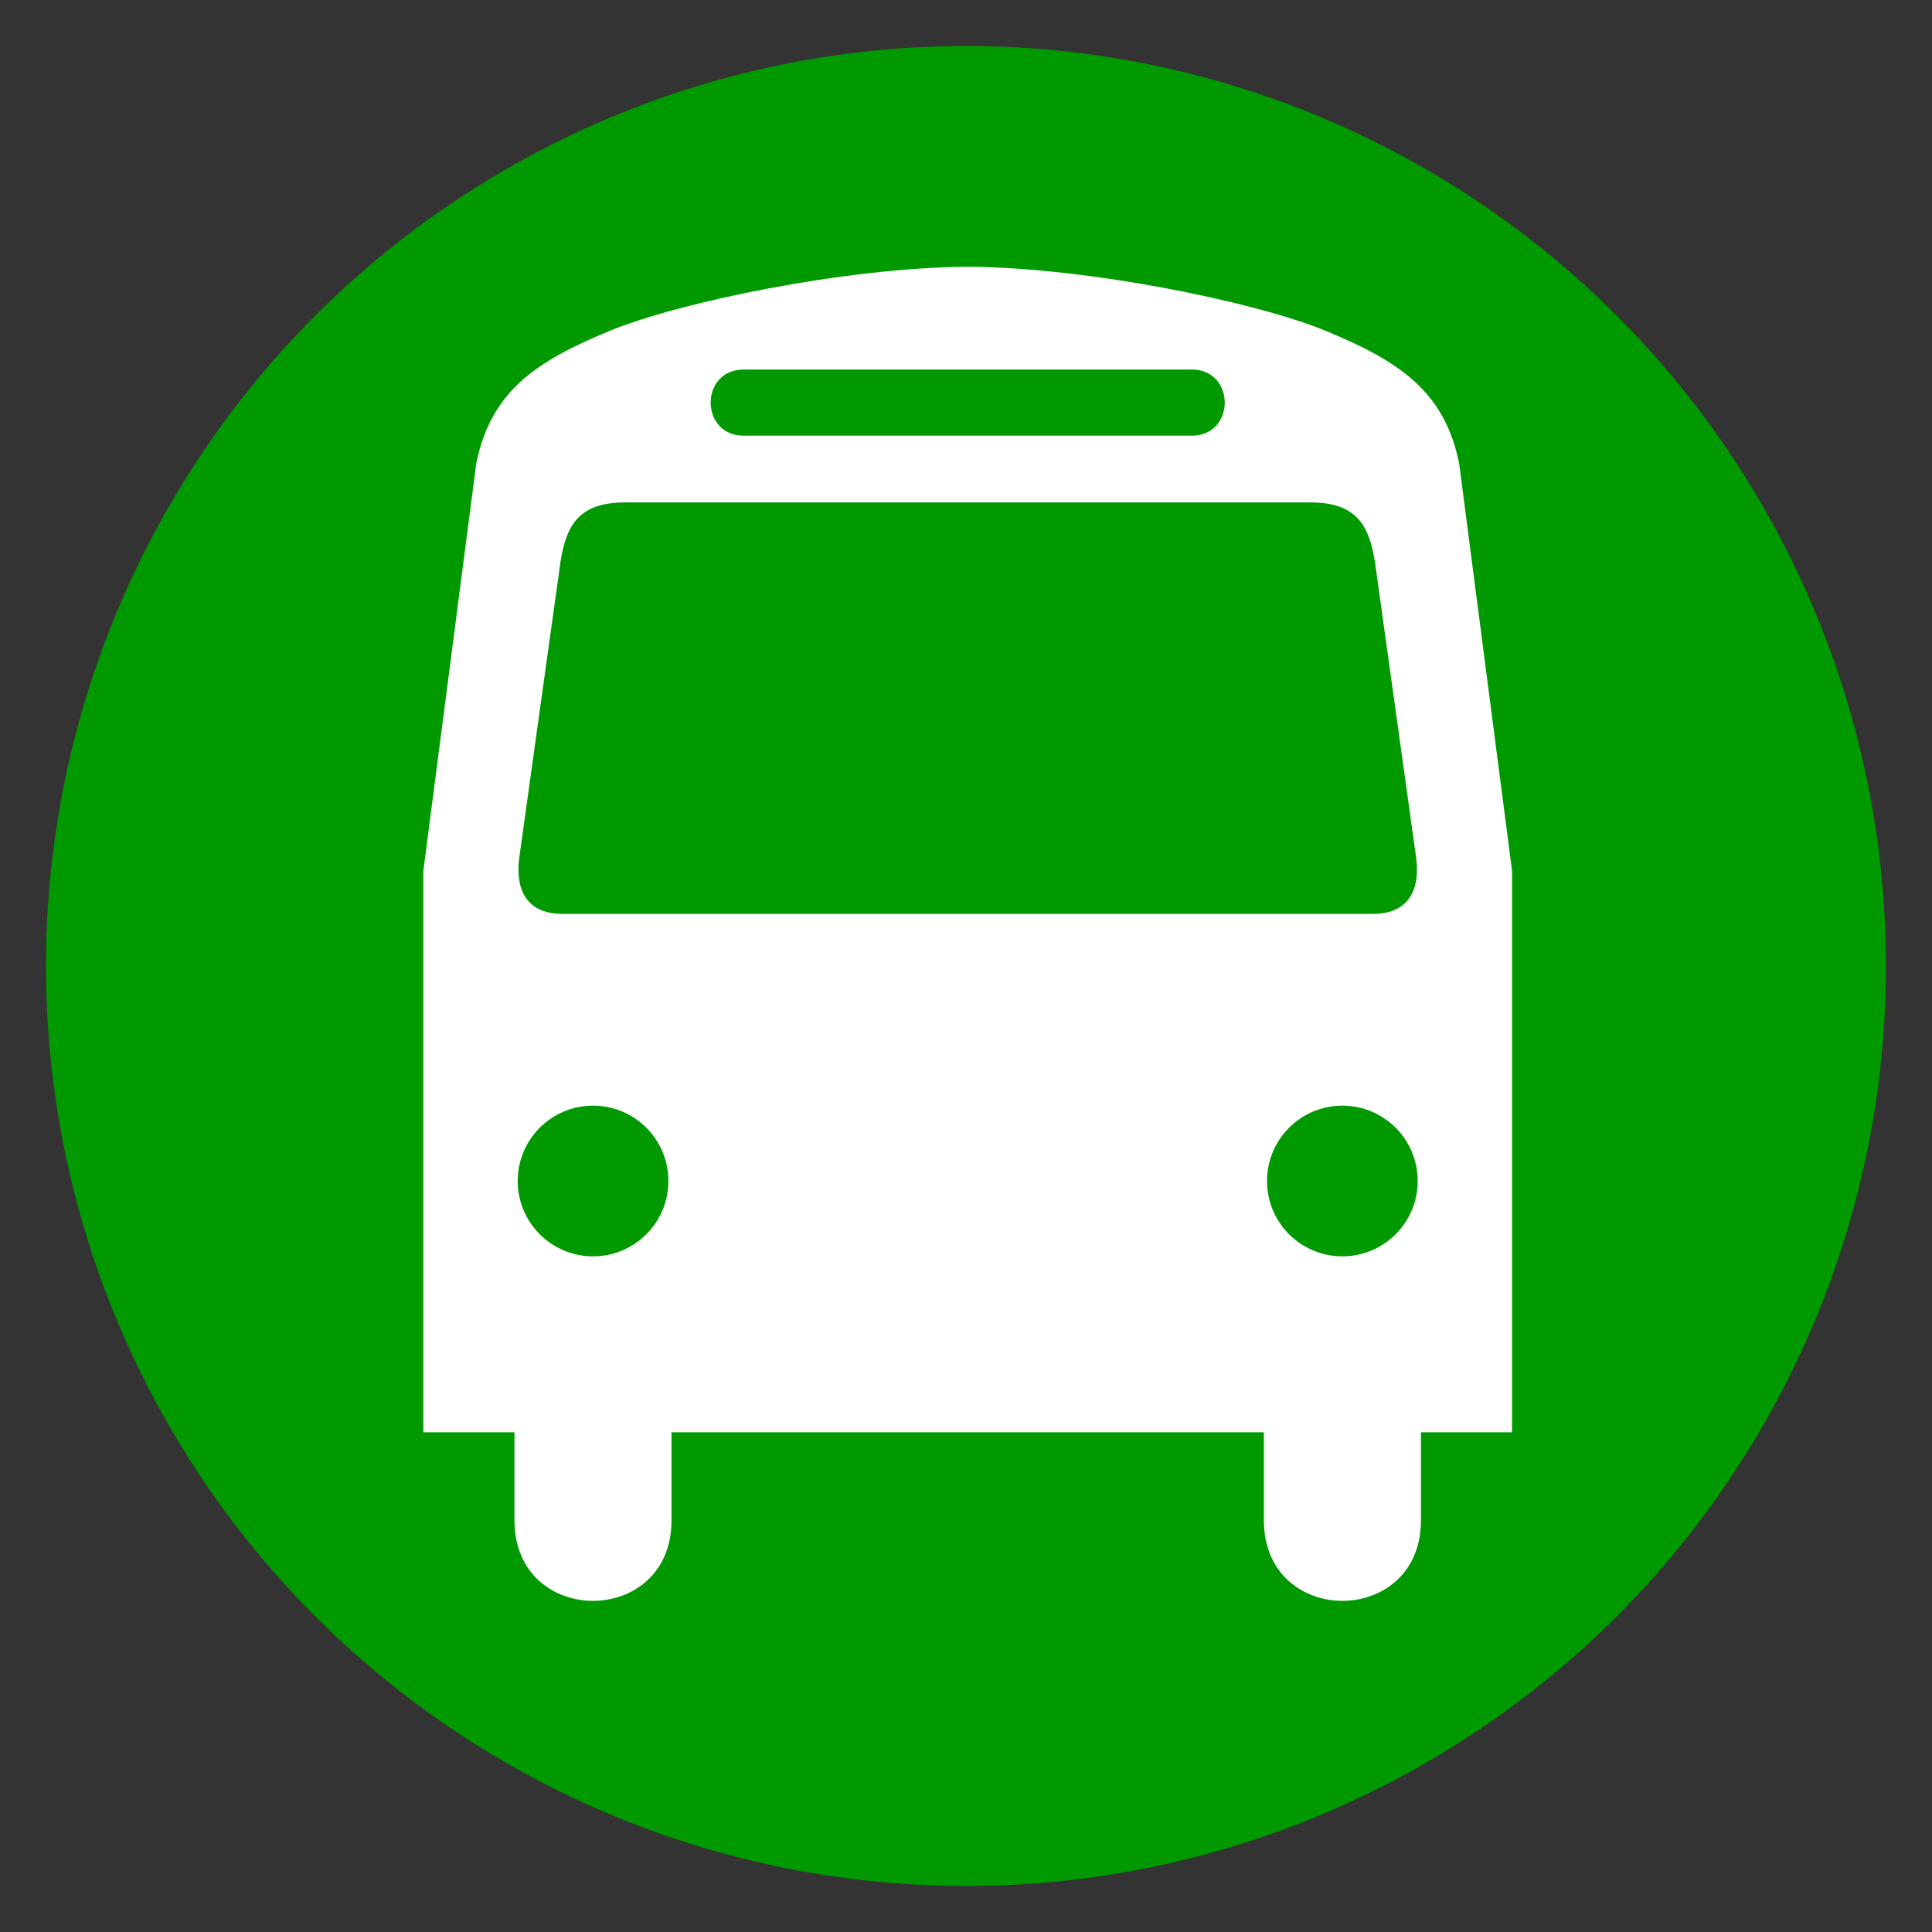 <?xml version="1.0" encoding="utf-8"?>

<!DOCTYPE svg PUBLIC "-//W3C//DTD SVG 1.0//EN"    "http://www.w3.org/TR/2001/REC-SVG-20010904/DTD/svg10.dtd">
<svg  
xmlns="http://www.w3.org/2000/svg" 
xmlns:xlink="http://www.w3.org/1999/xlink" 
width="630" 
height="630" 
viewBox="0 0 630 630" 
style="overflow:visible;enable-background:new 0 0 630 630" 
xml:space="preserve"
>

<rect x="0" y="0" width="630" height="630" fill="#333333" stroke="none"/>

<g id="Ebene_1">

  <rect style="fill:none;" width="630" height="630"/> 

  <circle style="fill:#090;" cx="315" cy="315" r="300"/> 

  <path style="fill:#FFFFFF;" d="M475.815,151.172c-4.792-23.962-20.129-33.547-43.133-43.133
  	c-22.679-9.449-77.024-20.754-117.128-21.072c-40.104,0.317-94.449,11.623-117.128,21.072
  	c-23.004,9.585-38.34,19.17-43.132,43.133l-17.252,132.841v183.044h29.712v28.706c0,35,51.217,35,51.217,0v-28.706h94.557h0.299
  	h98.308v28.706c0,35,51.217,35,51.217,0v-28.706h29.713V284.013L475.815,151.172z M242.518,120.499h71.311h74.761
  	c14.378,0,14.378,21.567,0,21.567h-74.937h-71.136C228.141,142.066,228.141,120.499,242.518,120.499z M193.384,409.675
  	c-13.568,0-24.568-11.002-24.568-24.57c0-13.567,11-24.57,24.568-24.57s24.568,11.003,24.568,24.57
  	C217.954,398.673,206.952,409.675,193.384,409.675z M313.829,298.013H183.507c-12.759,0-15.431-9.167-14.177-18.402
  	l13.428-96.349c1.844-11.707,5.813-19.423,21-19.423h109.896h113.696c15.188,0,19.155,7.716,20.999,19.423l13.429,96.349
  	c1.252,9.234-1.42,18.402-14.179,18.402H313.829z M437.724,409.675c-13.568,0-24.568-11.002-24.568-24.57
  	c0-13.567,11.001-24.57,24.568-24.57s24.568,11.003,24.568,24.57C462.292,398.673,451.292,409.675,437.724,409.675z"/>
</g>

</svg>
